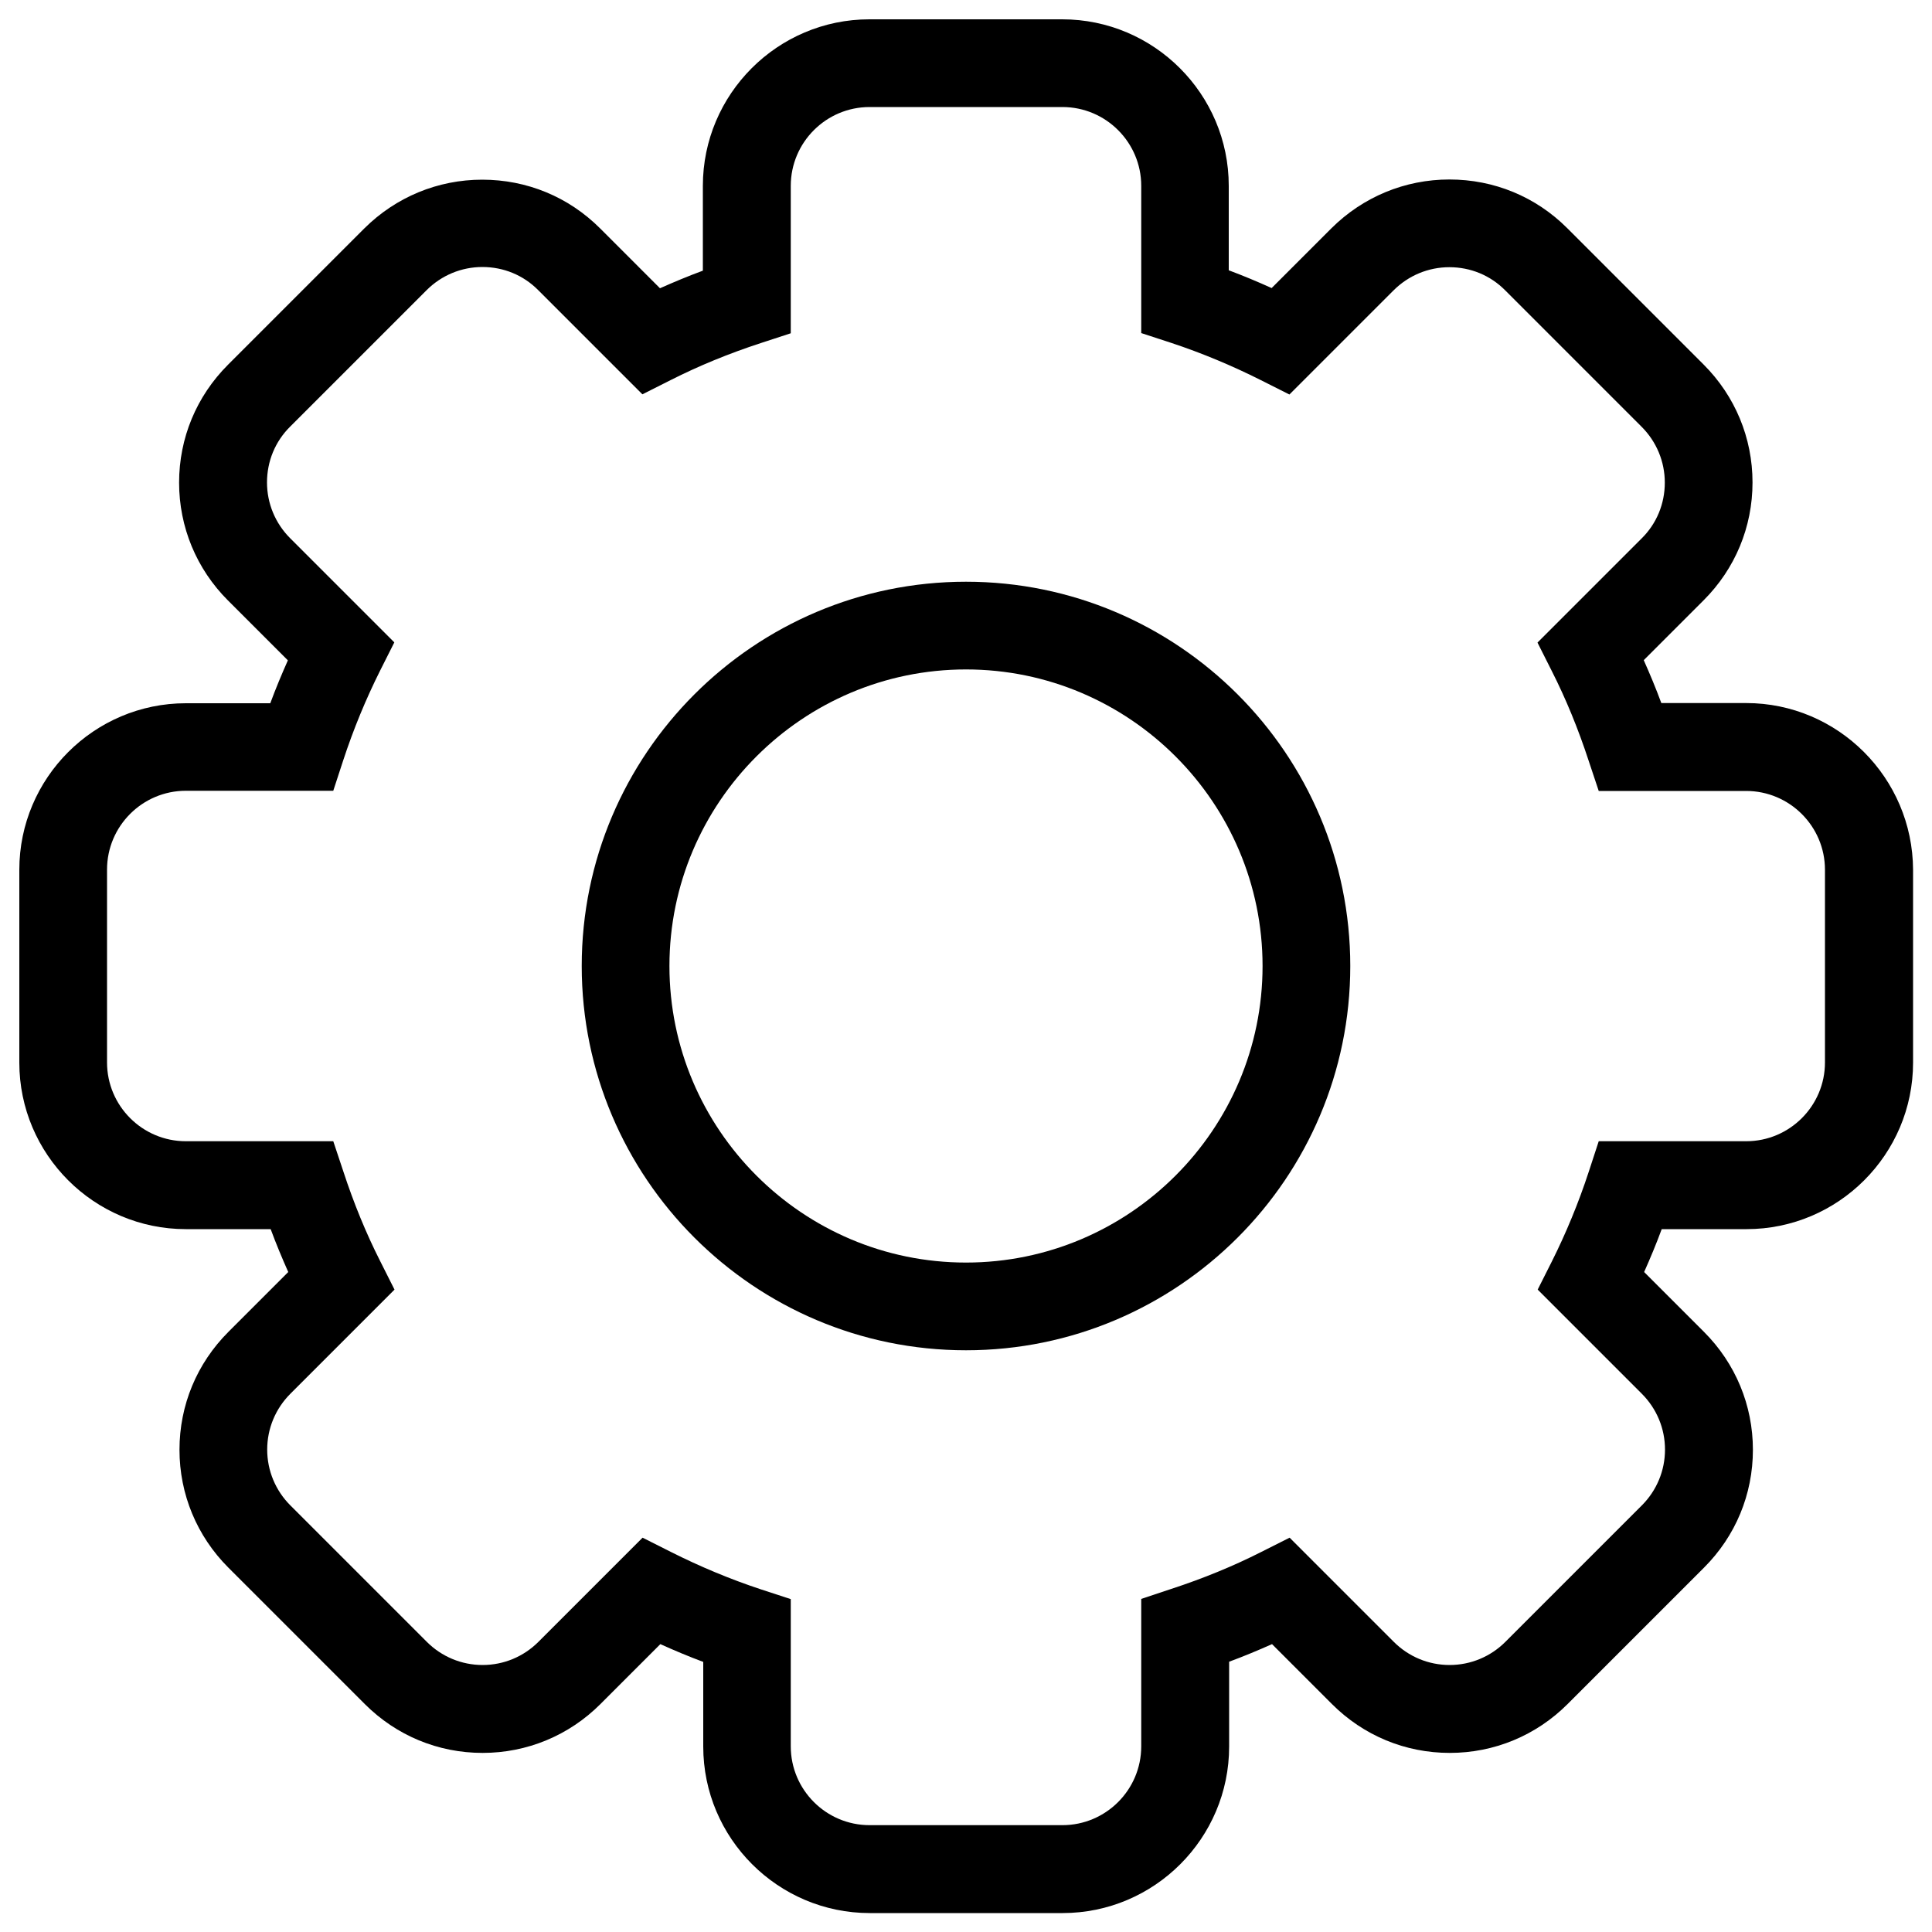 <?xml version="1.0" encoding="utf-8"?>
<!-- Svg Vector Icons : http://www.onlinewebfonts.com/icon -->
<!DOCTYPE svg PUBLIC "-//W3C//DTD SVG 1.1//EN" "http://www.w3.org/Graphics/SVG/1.1/DTD/svg11.dtd">
<svg version="1.1" xmlns="http://www.w3.org/2000/svg" xmlns:xlink="http://www.w3.org/1999/xlink" x="0px" y="0px" viewBox="0 0 1000 1000" enable-background="new 0 0 1000 1000" xml:space="preserve">
<g><path d="M500,301.1c-109.7,0-198.9,89.2-198.9,198.9c0,109.7,89.2,198.9,198.9,198.9c109.7,0,198.9-89.2,198.9-198.9C698.9,390.3,609.7,301.1,500,301.1z M500,653.5c-84.6,0-153.5-68.9-153.5-153.5c0-84.6,68.9-153.5,153.5-153.5c84.6,0,153.5,68.9,153.5,153.5C653.5,584.6,584.6,653.5,500,653.5z"/><path d="M903.8,363.9h-43.9c-2.8-7.6-5.9-15-9.1-22.2l31-31c16.3-16.3,25.3-37.9,25.3-61c0-23-9-44.7-25.3-61l-70.6-70.6c-16.3-16.3-37.9-25.2-61-25.2c-23,0-44.7,9-61,25.2l-31,31c-7.3-3.3-14.7-6.4-22.2-9.2V96.2c0-47.5-38.7-86.2-86.2-86.2h-99.8c-47.5,0-86.2,38.7-86.2,86.2v43.9c-7.6,2.8-15,5.9-22.2,9.1l-31-31c-16.3-16.3-37.9-25.2-61-25.2c-23,0-44.7,9-61,25.2l-70.6,70.6c-16.3,16.3-25.3,37.9-25.3,61c0,23,9,44.7,25.3,61l31,31c-3.2,7.2-6.3,14.6-9.1,22.2H96.2c-47.5,0-86.2,38.7-86.2,86.2v99.8c0,47.5,38.7,86.2,86.2,86.2h43.9c2.8,7.6,5.9,15,9.1,22.2l-31,31c-16.3,16.3-25.3,37.9-25.3,61c0,23,9,44.7,25.3,61l70.6,70.6c16.3,16.3,37.9,25.3,61,25.3c23,0,44.7-9,61-25.3l31-31c7.3,3.3,14.7,6.4,22.2,9.2v43.8c0,47.5,38.7,86.2,86.2,86.2h99.8c47.5,0,86.2-38.7,86.2-86.2v-43.9c7.6-2.8,15-5.9,22.2-9.1l31,31c16.3,16.3,37.9,25.3,61,25.3c23,0,44.7-9,61-25.3l70.6-70.6c16.3-16.3,25.3-37.9,25.3-61c0-23-9-44.7-25.3-61l-31-31c3.2-7.2,6.3-14.6,9.1-22.2h43.9c47.5,0,86.2-38.7,86.2-86.2v-99.8C990,402.6,951.3,363.9,903.8,363.9z M944.6,549.9c0,22.5-18.3,40.8-40.8,40.8h-76.3l-5.1,15.6c-5.4,16.5-11.9,32.1-19.1,46.5l-7.4,14.7l53.9,53.9c7.7,7.7,12,18,12,28.9s-4.3,21.2-12,28.9l-70.6,70.6c-7.7,7.7-18,12-28.9,12s-21.2-4.3-28.9-12l-53.9-53.9l-14.7,7.4c-14.4,7.3-30,13.7-46.5,19.1l-15.6,5.2v76.3c0,22.5-18.3,40.8-40.8,40.8h-99.8c-22.5,0-40.8-18.3-40.8-40.8v-76.2l-15.6-5.1c-15.7-5.2-31.3-11.7-46.4-19.3l-14.7-7.4l-53.9,53.9c-7.7,7.7-18,12-28.9,12c-10.9,0-21.2-4.3-28.9-12l-70.6-70.6c-7.7-7.7-12-18-12-28.9s4.3-21.2,12-28.9l53.9-53.9l-7.4-14.7c-7.3-14.4-13.7-30-19.1-46.5l-5.2-15.6H96.2c-22.5,0-40.8-18.3-40.8-40.8v-99.8c0-22.5,18.3-40.8,40.8-40.8h76.3l5.1-15.6c5.4-16.5,11.9-32.1,19.1-46.5l7.4-14.7l-53.9-53.9c-7.7-7.7-12-18-12-28.9c0-10.9,4.2-21.2,12-28.9l70.6-70.6c7.7-7.7,18-12,28.9-12c10.9,0,21.2,4.2,28.9,12l53.9,53.9l14.7-7.4c14.4-7.3,30-13.7,46.5-19.1l15.6-5.1V96.2c0-22.5,18.3-40.8,40.8-40.8h99.8c22.5,0,40.8,18.3,40.8,40.8v76.2l15.6,5.1c15.7,5.2,31.3,11.7,46.4,19.3l14.7,7.4l53.9-53.9c7.7-7.7,18-12,28.9-12s21.2,4.2,28.9,12l70.6,70.6c7.7,7.7,12,18,12,28.9c0,10.9-4.2,21.2-12,28.9l-53.9,53.9l7.4,14.7c7.3,14.4,13.7,30,19.1,46.5l5.2,15.6h76.3c22.5,0,40.8,18.3,40.8,40.8V549.9z"/></g>
</svg>